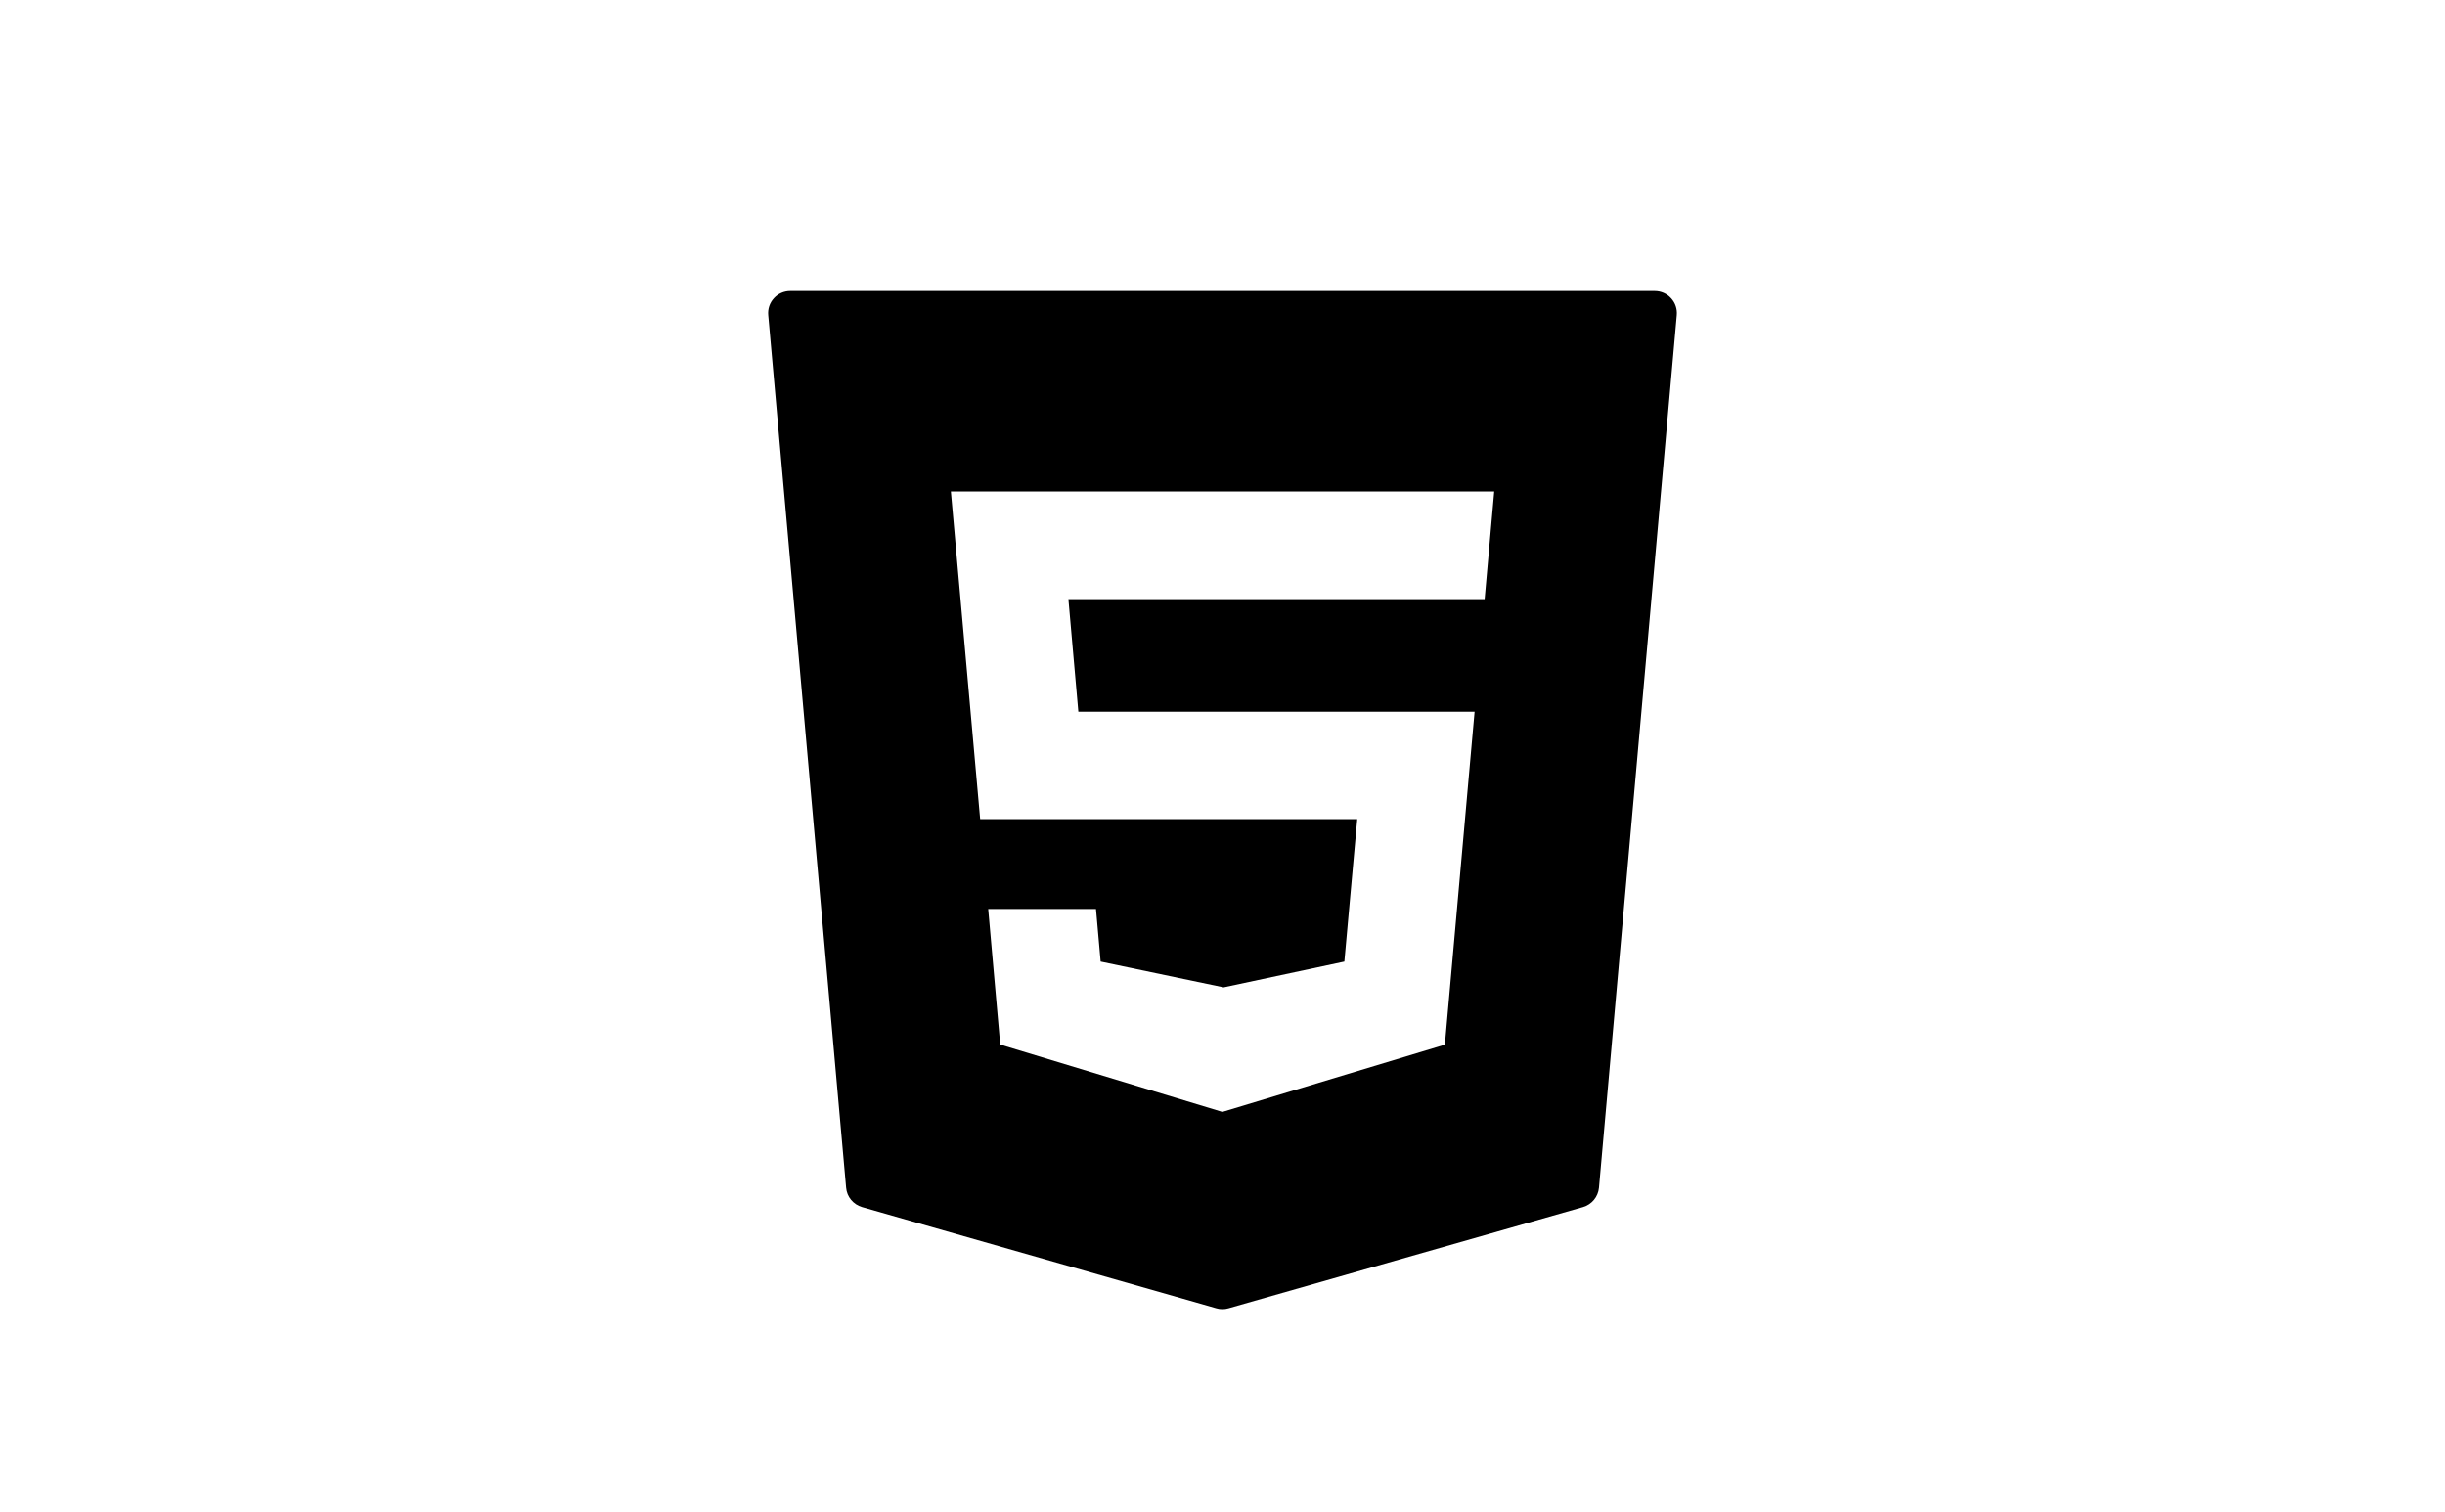 <svg width="1722" height="1065" viewBox="0 0 1722 1065" fill="none" xmlns="http://www.w3.org/2000/svg">
<rect width="1722" height="1065" fill="white"/>
<path d="M1176.91 210.054C1173.99 206.827 1169.79 205 1165.41 205H556.594C552.212 205 548.012 206.827 545.09 210.054C542.107 213.281 540.647 217.604 541.073 221.987L595.916 836.515C596.463 842.969 600.968 848.327 607.176 850.154L856.678 921.391C858.017 921.817 859.478 922 860.939 922C862.4 922 863.8 921.817 865.2 921.391L1114.88 850.154C1121.09 848.327 1125.54 842.969 1126.15 836.515L1180.93 221.987C1181.35 217.604 1179.89 213.281 1176.91 210.054ZM1045.62 421.939H752.471L759.471 501.274H1038.55L1017.62 735.748L860.878 783.118L859.357 782.631L704.445 735.687L695.984 640.156H771.888L775.175 677.236L861.791 695.38L946.825 677.236L955.895 576.895H690.323L669.689 346.135H1052.37L1045.62 421.939Z" fill="black"/>
</svg>
